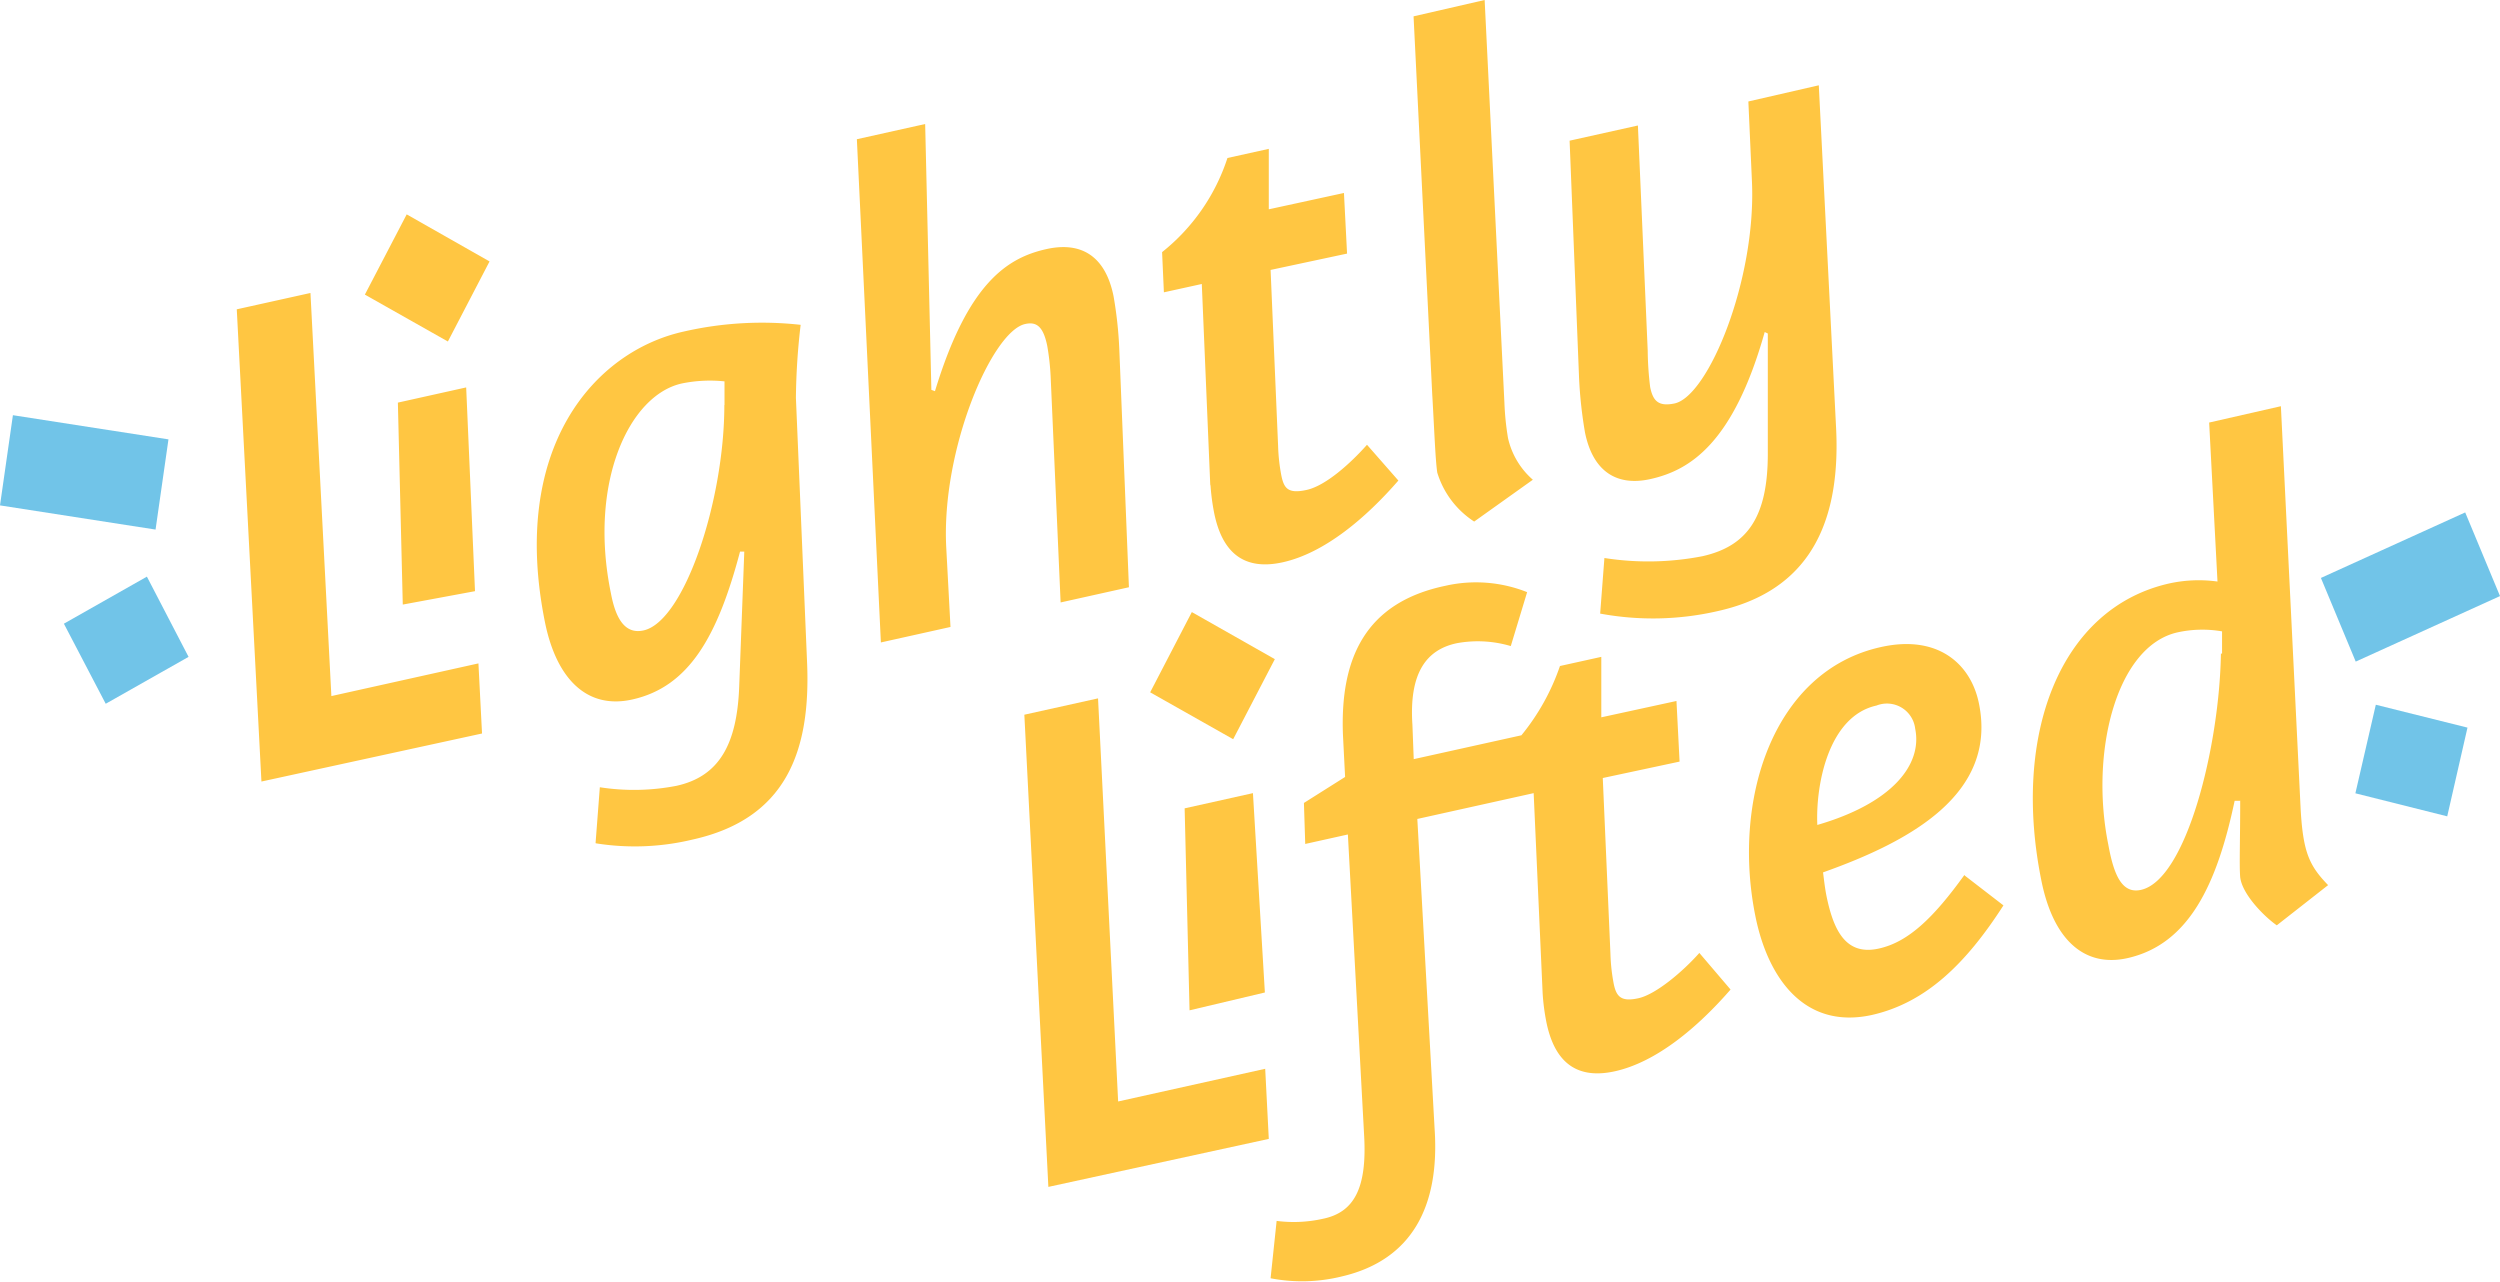 <svg xmlns="http://www.w3.org/2000/svg" viewBox="0 0 153 78.46"><defs><style>.cls-1{fill:#ffc642;}.cls-2{fill:#71c4e8;}</style></defs><title>logo</title><g id="Layer_2" data-name="Layer 2"><g id="Layer_1-2" data-name="Layer 1"><path class="cls-1" d="M98.11,47.61l4.68-1-.19-3.71-4.6,1,0-3.7-2.53.56A13.69,13.69,0,0,1,93.11,45l-6.59,1.46-.08-2.1c-.21-3.16.84-4.61,2.74-5a7.09,7.09,0,0,1,3.28.18l1-3.3a8.45,8.45,0,0,0-5-.39C83.58,36.87,82,40.26,82.19,45l.13,2.55L79.8,49.14l.08,2.51,2.61-.58,1,18.52c.16,3.13-.62,4.61-2.53,5a8.18,8.18,0,0,1-2.83.13l-.37,3.51a10.11,10.11,0,0,0,4.35-.11c4.31-1,6-4.3,5.69-9l-1.06-19,7.12-1.58.55,12.26a13.36,13.36,0,0,0,.23,1.76c.45,2.2,1.64,3.57,4.2,3s5.08-2.71,7.07-5L104,58.32c-1,1.13-2.65,2.53-3.72,2.77s-1.36-.1-1.52-.88a11.33,11.33,0,0,1-.2-1.81l-.47-10.78Zm22.11,5.94c-1.86,2.58-3.41,4.1-5.23,4.5-2,.45-2.77-1.06-3.21-3.22-.11-.56-.15-1-.21-1.44,5.37-1.91,10.67-4.81,9.54-10.34-.49-2.42-2.51-4.23-6-3.45-6.63,1.47-9.13,9.39-7.67,16.52.77,3.76,3,6.89,7.1,6,3.31-.74,5.77-3.13,8.07-6.71l-2.36-1.82Zm-9-3.06c-.11-2.46.68-6.66,3.62-7.31a1.74,1.74,0,0,1,2.37,1.42c.45,2.2-1.41,4.56-6,5.89ZM137.1,49c0,2.48-.06,3.94,0,4.69.13,1.06,1.49,2.42,2.24,2.94l3.14-2.46c-1.15-1.19-1.53-2-1.68-4.64l-1.21-24.67-4.39,1,.51,9.73a8.43,8.43,0,0,0-2.92.11c-6.71,1.49-9.68,9.24-7.85,18.23.76,3.72,2.72,5.27,5.25,4.71,3.77-.84,5.49-4.51,6.57-9.63l.31,0Zm-1.18-9c-.09,5.71-2.12,13.84-4.89,14.46-1.2.27-1.68-1-2-2.76-1.14-5.62.47-12.16,4.24-13a7.06,7.06,0,0,1,2.72-.06l0,1.36Z"/><path class="cls-1" d="M16,47.83l13.5-2.94-.22-4.29-9,2L19,17.93l-4.51,1L16,47.83ZM24.65,37l4.42-.82-.54-12.47-4.18.93L24.65,37ZM36.46,51.61a15.11,15.11,0,0,0,5.93-.23c5.72-1.27,7.25-5.4,7-10.91l-.68-16.11A40.81,40.81,0,0,1,49,19.88a21.42,21.42,0,0,0-7.15.41c-5.47,1.21-10.67,7.11-8.49,17.83.7,3.41,2.55,5.31,5.33,4.69,3.48-.77,5.23-3.87,6.6-9.05h.26L45.24,42c-.13,3.6-1.26,5.52-3.83,6.09a13.6,13.6,0,0,1-4.7.09l-.26,3.4Zm7.87-26.82c0,5.88-2.46,13.24-4.94,13.79-1.2.27-1.73-.84-2-2.26C36,29.57,38.49,24.19,41.72,23.47a8.54,8.54,0,0,1,2.62-.13v1.45ZM53.9,39.32l4.27-.95-.26-4.87c-.31-6,2.8-13.23,4.83-13.67.7-.16,1.11.16,1.35,1.33a15.09,15.09,0,0,1,.21,1.89l.61,13.82,4.18-.93-.59-14.59a24.79,24.79,0,0,0-.35-3.22c-.48-2.38-1.9-3.37-4.09-2.89-2.4.53-4.82,2.06-6.84,8.7L57,23.86,56.62,7.59l-4.18.93,1.47,30.8Zm20.18-9.67a13.38,13.38,0,0,0,.23,1.76c.45,2.2,1.64,3.57,4.2,3s5.08-2.71,7.07-5l-1.92-2.19c-1,1.13-2.52,2.5-3.68,2.76s-1.4-.1-1.56-.87a11.39,11.39,0,0,1-.2-1.81l-.46-10.78,4.68-1-.19-3.71-4.6,1,0-3.7-2.53.56a12.19,12.19,0,0,1-4,5.76l.11,2.46,2.32-.51.52,12.35Zm13.58-5.41c.13,2.32.19,3.93.3,4.68a5.47,5.47,0,0,0,2.26,3l3.59-2.56a4.77,4.77,0,0,1-1.52-2.55,16.82,16.82,0,0,1-.22-2.16L90.86,0,86.51,1l1.15,23.28ZM97.92,37.55a17.67,17.67,0,0,0,7.2-.15c4.85-1.08,7.58-4.44,7.25-11.18l-1.06-21L107,6.21l.22,4.92c.26,6-2.66,13.1-4.73,13.56-1,.21-1.33-.16-1.5-1a19.41,19.41,0,0,1-.15-2.23l-.6-13.78-4.18.93.58,14.55A27.06,27.06,0,0,0,97,26.46c.48,2.38,1.93,3.32,4,2.86,2.44-.54,5.09-2.21,7-9l.19.09,0,7.36c0,3.84-1.23,5.65-4,6.27a17.31,17.31,0,0,1-6,.11l-.26,3.4Z"/><polygon class="cls-2" points="9.52 32.41 0 30.93 0.79 25.41 10.31 26.89 9.52 32.41 9.52 32.41"/><polygon class="cls-2" points="144.17 40.49 153 36.48 150.87 31.36 142.04 35.37 144.17 40.49 144.17 40.49"/><polygon class="cls-2" points="11.54 40.2 6.47 43.07 3.91 38.17 8.99 35.29 11.54 40.2 11.54 40.2"/><polygon class="cls-2" points="144.15 48.55 149.77 49.96 151.01 44.53 145.4 43.13 144.15 48.55 144.15 48.55"/><path class="cls-1" d="M64.15,72.64l13.5-2.94-.22-4.29-9,2L67.2,42.74l-4.51,1,1.47,28.9Zm8.66-10.81,4.6-1.09-.73-12.2-4.18.93.3,12.36Z"/><polygon class="cls-1" points="22.33 18.03 27.41 20.9 29.96 16 24.89 13.12 22.33 18.03 22.33 18.03"/><polygon class="cls-1" points="70.39 42.37 75.47 45.24 78.02 40.34 72.94 37.46 70.39 42.37 70.39 42.37"/></g></g></svg>
